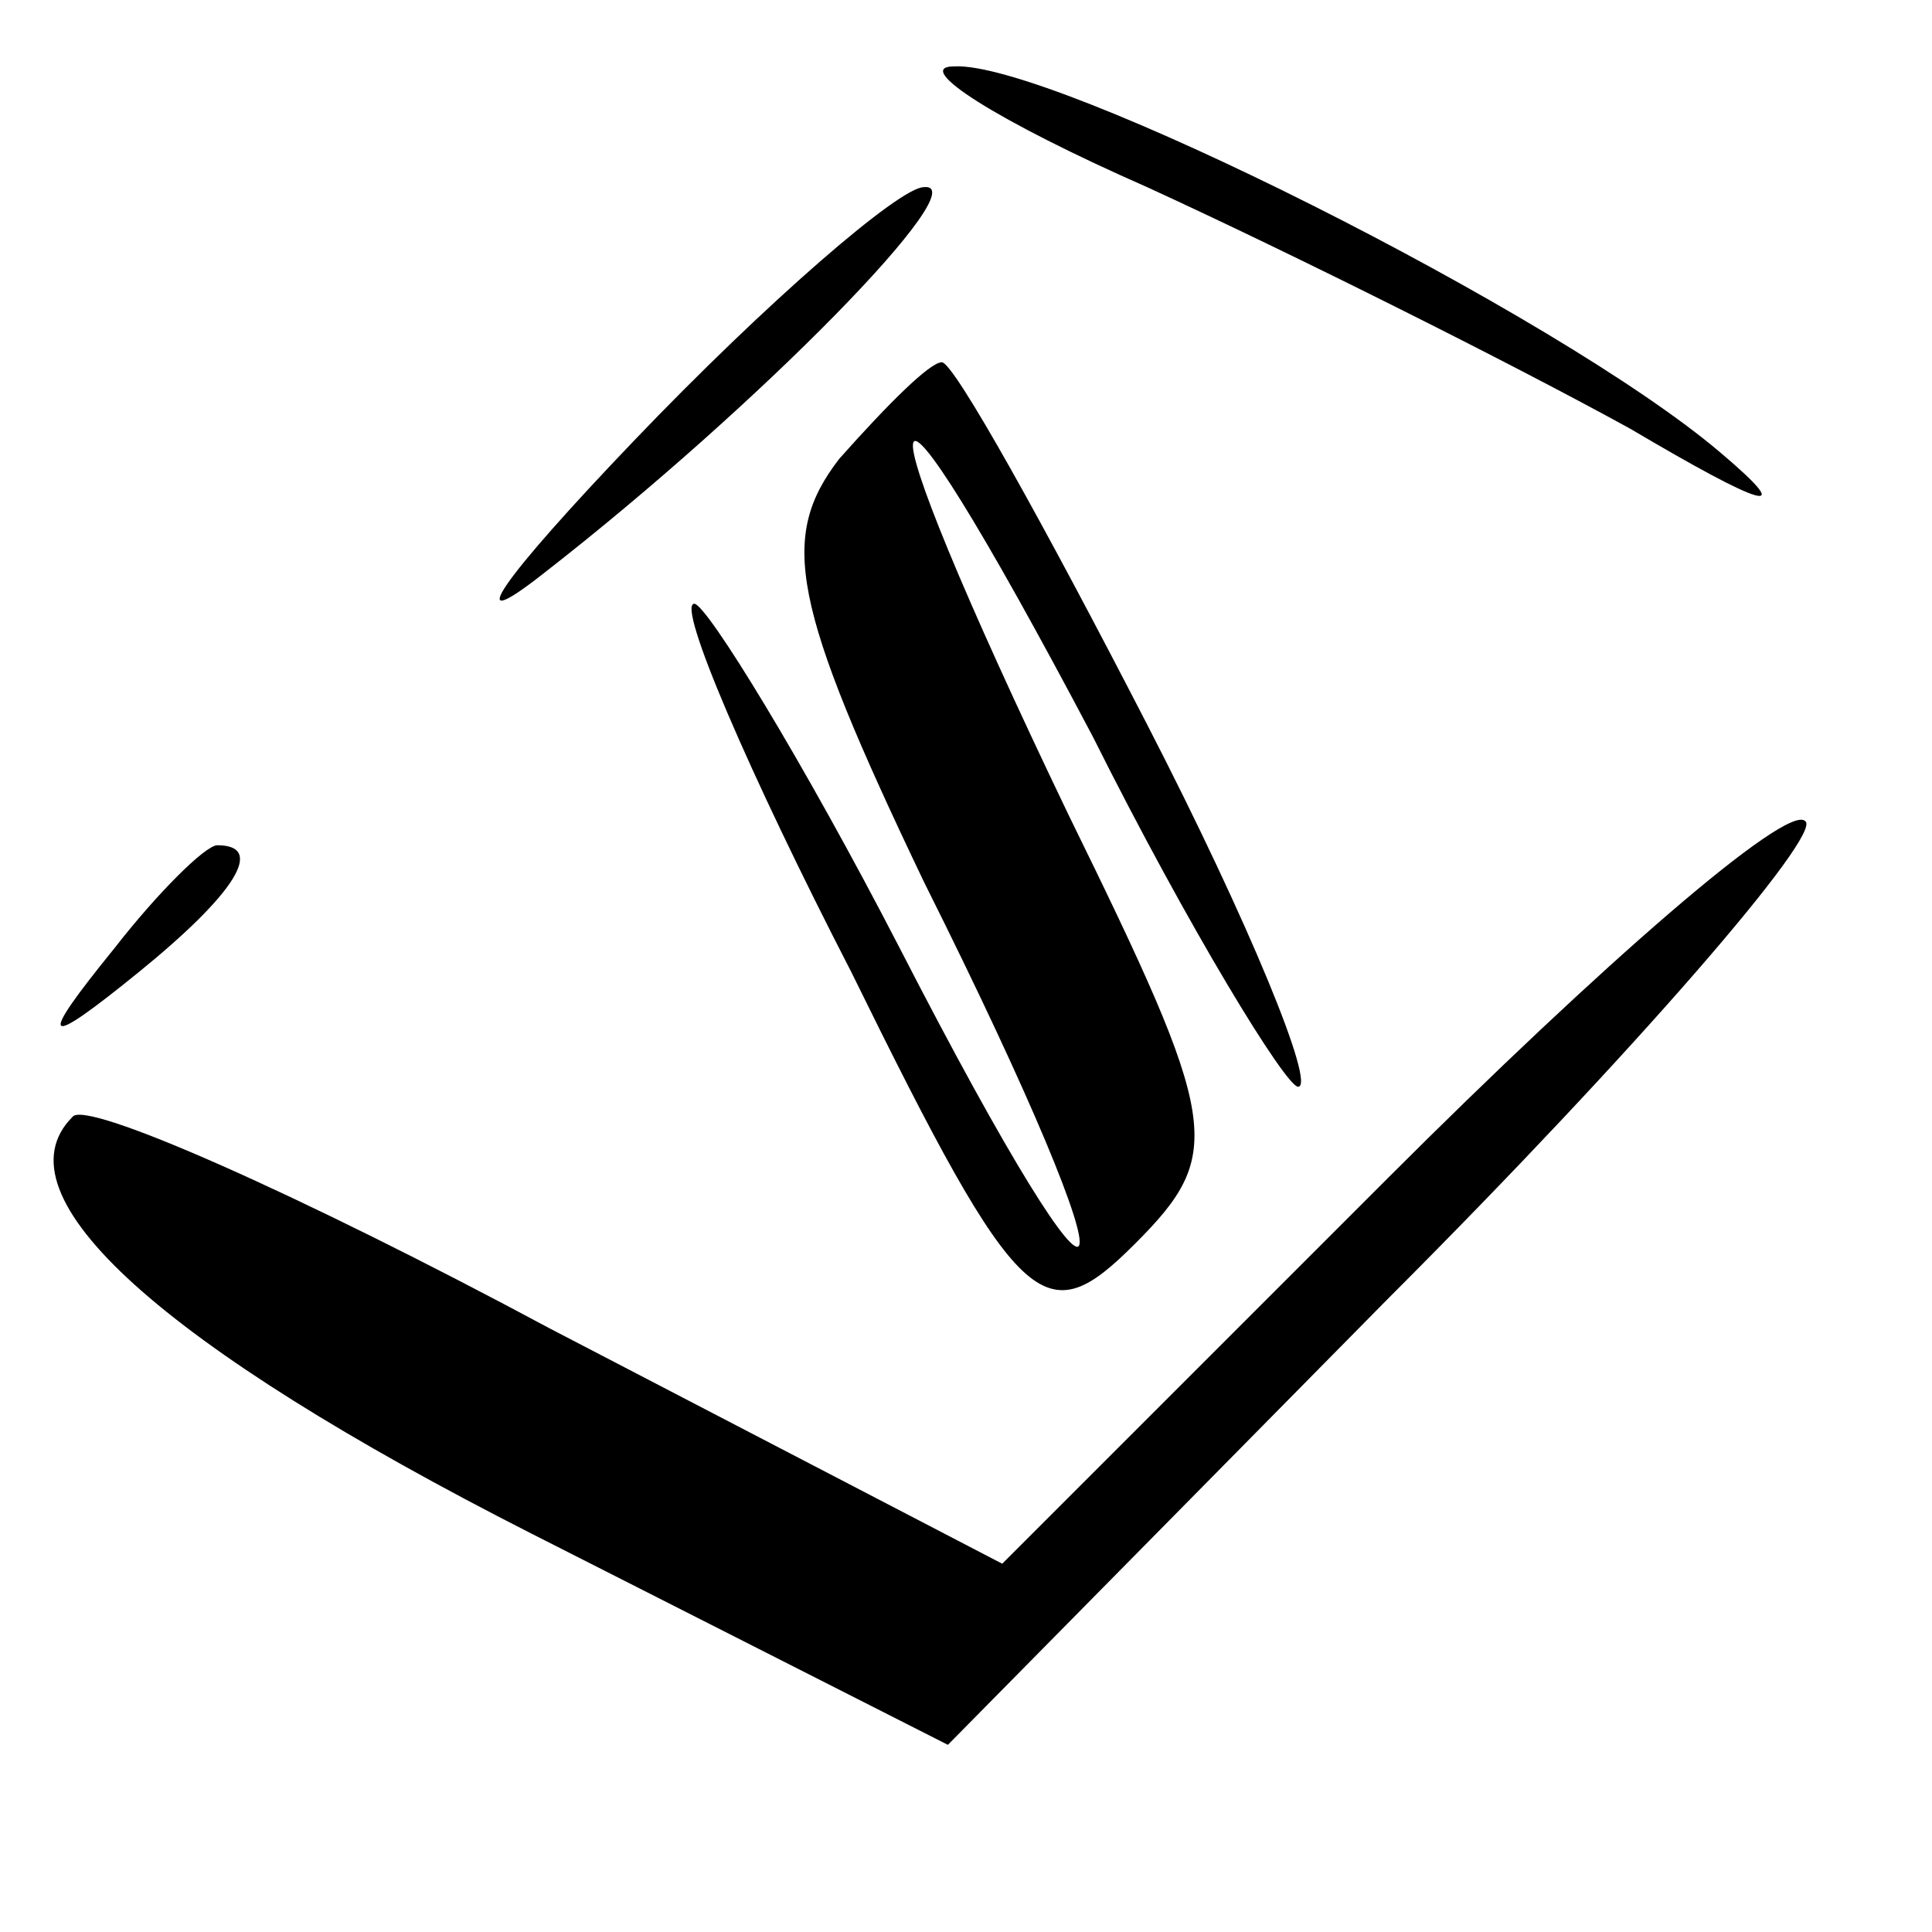 <?xml version="1.0" standalone="no"?>
<!DOCTYPE svg PUBLIC "-//W3C//DTD SVG 20010904//EN"
 "http://www.w3.org/TR/2001/REC-SVG-20010904/DTD/svg10.dtd">
<svg version="1.0" xmlns="http://www.w3.org/2000/svg"
 width="32pt" height="32pt" viewBox="0 0 32 32"
 preserveAspectRatio="xMidYMid meet">
<g transform="translate(0,32) scale(0.1,-0.1)"
fill="#000000" stroke="none">
<path fill="#000000" stroke="none" d="M190 289 c24 -11 60 -29 80 -40 22 -13
28 -15 15 -4 -27 23 -111 65 -127 64 -7 0 7 -9 32 -20z"/>
<path fill="#000000" stroke="none" d="M105 247 c-22 -23 -29 -33 -15 -22 36
28 72 65 63 64 -4 0 -26 -19 -48 -42z"/>
<path fill="#000000" stroke="none" d="M139 244 c-10 -13 -8 -24 14 -70 37
-74 33 -83 -4 -11 -16 31 -32 57 -34 57 -3 0 9 -28 26 -61 28 -57 32 -60 47
-45 15 15 14 20 -11 71 -36 75 -34 85 4 13 16 -32 32 -58 34 -58 3 0 -8 27
-25 60 -17 33 -32 60 -34 60 -2 0 -9 -7 -17 -16z"/>
<path fill="#000000" stroke="none" d="M230 125 l-64 -64 -75 39 c-41 22 -77
38 -79 35 -13 -13 15 -38 76 -69 l69 -35 73 74 c41 41 72 77 69 79 -3 3 -34
-24 -69 -59z"/>
<path fill="#000000" stroke="none" d="M19 163 c-13 -16 -12 -17 4 -4 16 13
21 21 13 21 -2 0 -10 -8 -17 -17z"/>
</g>
</svg>

